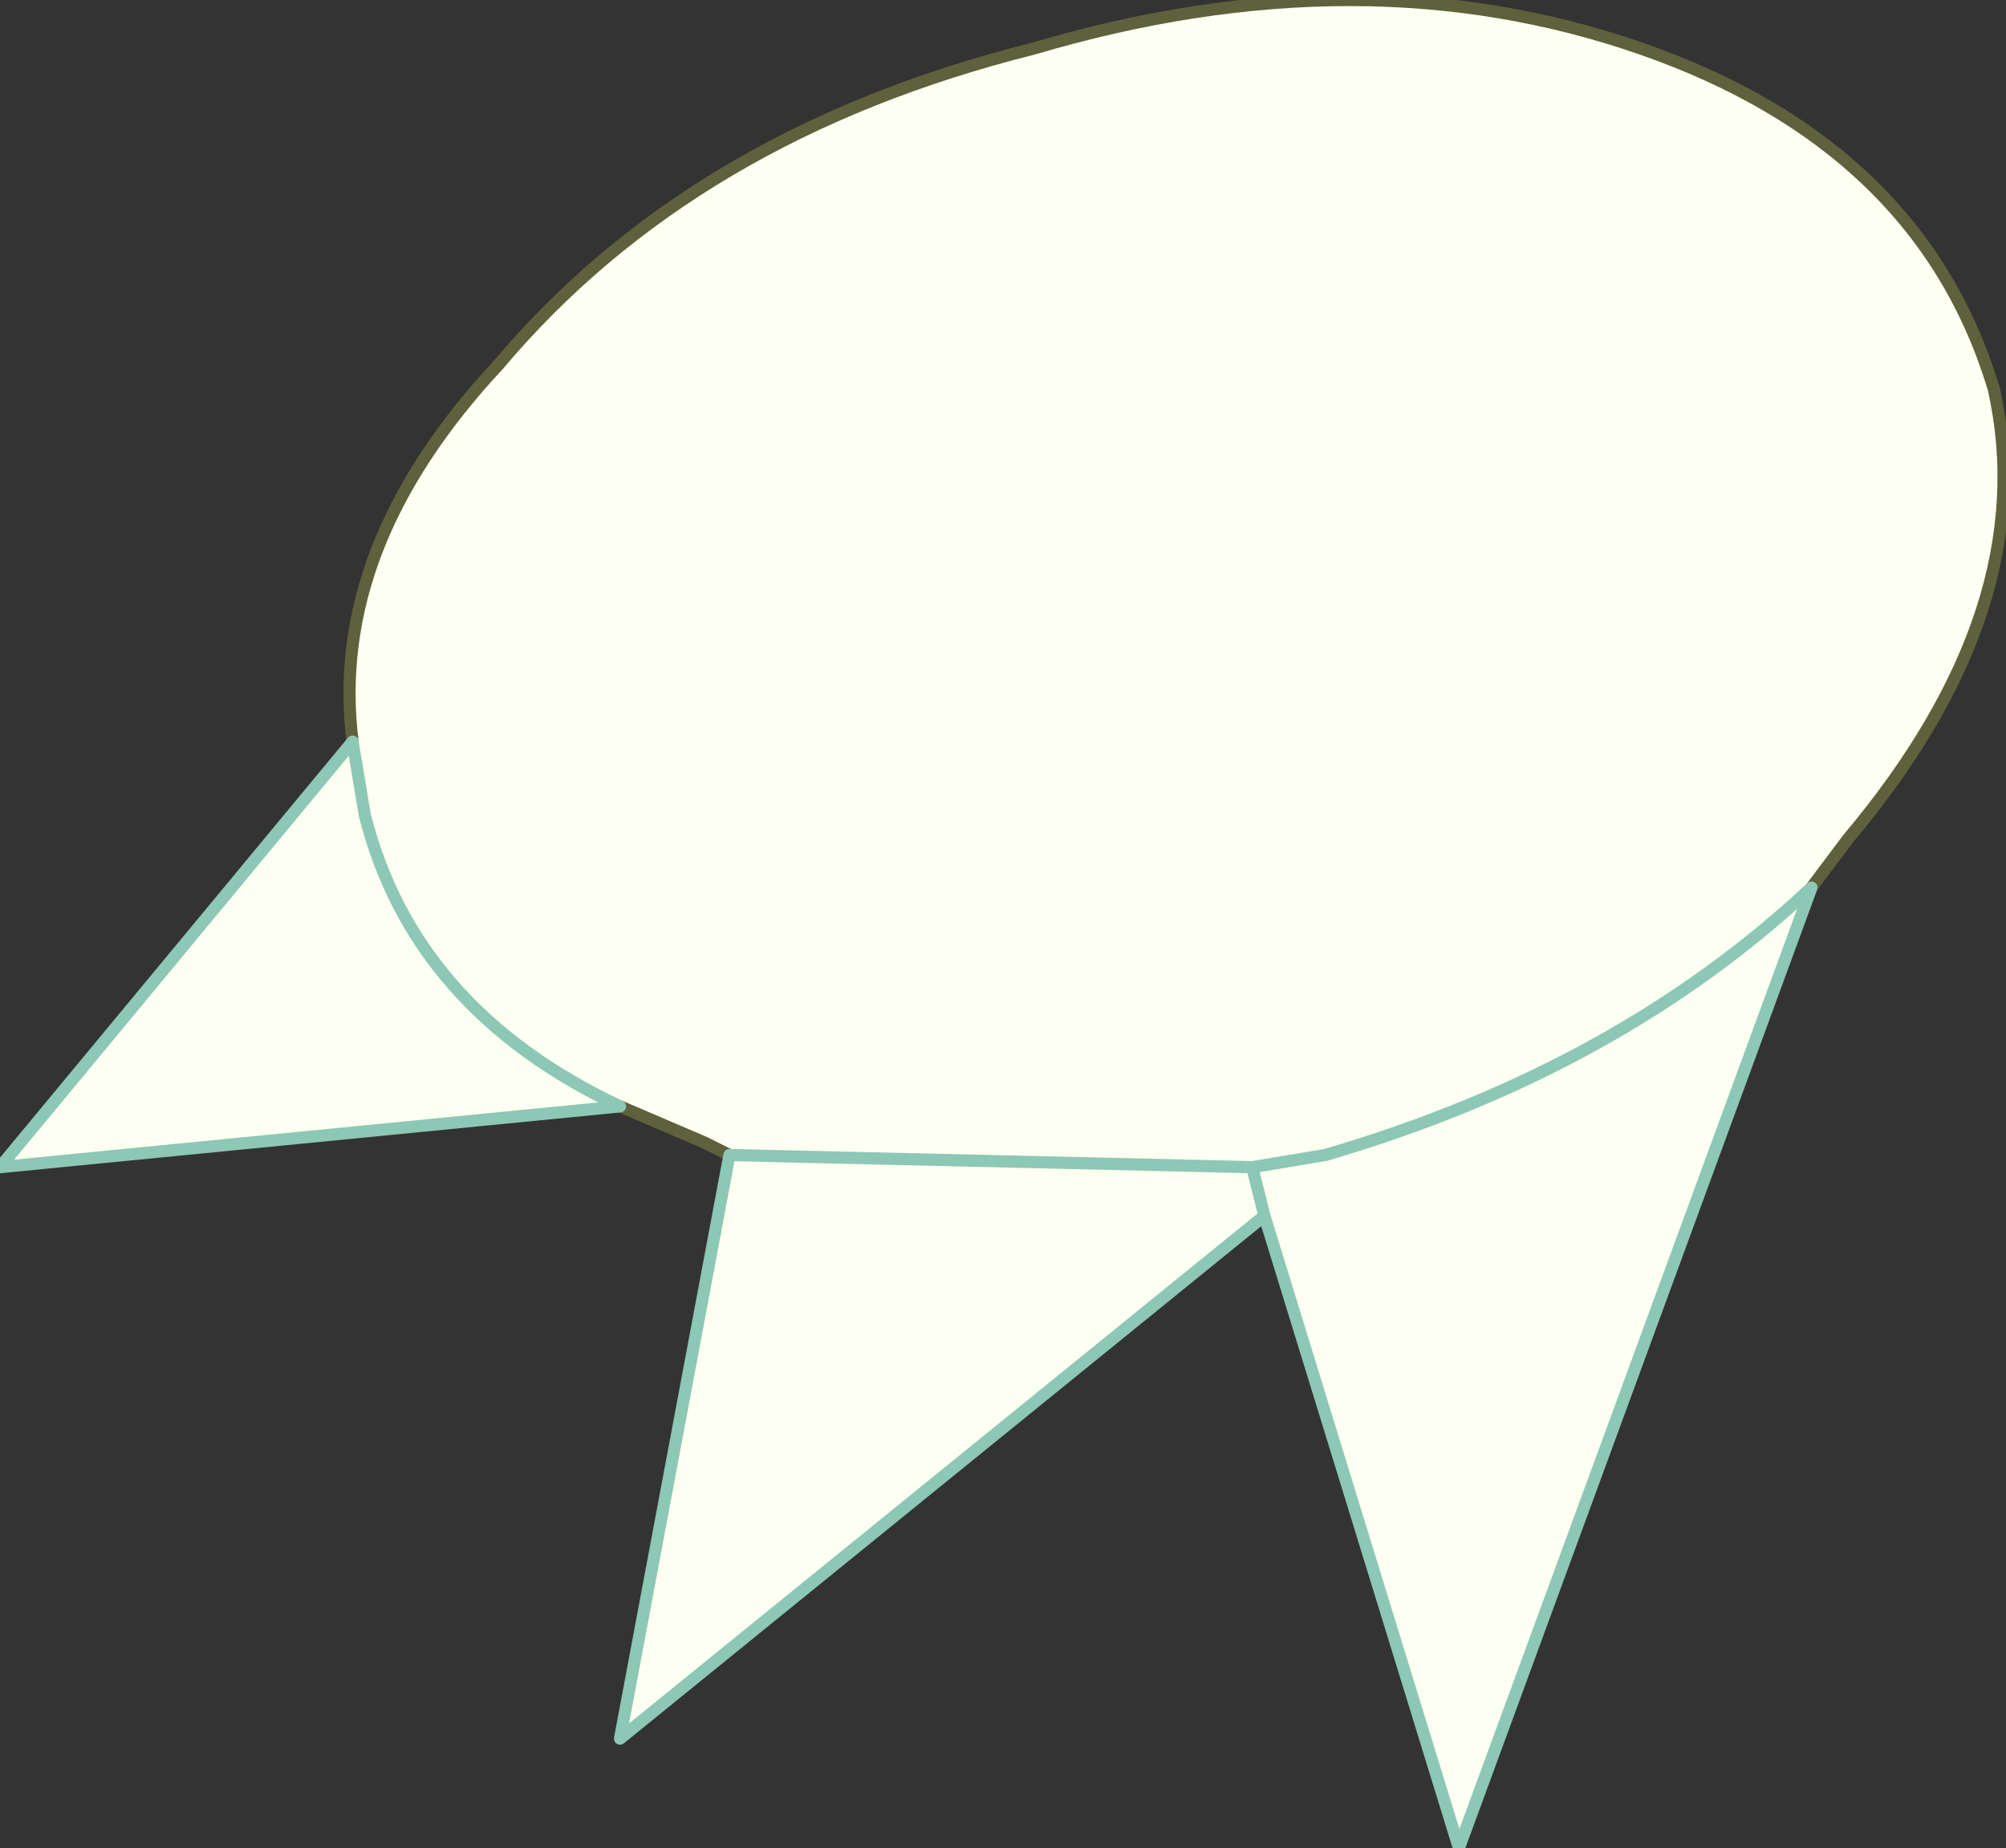 <?xml version="1.0" encoding="UTF-8" standalone="no"?>
<svg xmlns:xlink="http://www.w3.org/1999/xlink" height="7.6px" width="8.25px" xmlns="http://www.w3.org/2000/svg">
  <rect width="100%" height="100%" fill="#333333" stroke="none"/>
  <g transform="matrix(1.0, 0.0, 0.0, 1.0, 4.15, -6.15)">
    <path d="M-2.7 9.2 Q-2.8 8.4 -2.1 7.65 -1.3 6.7 0.1 6.35 1.45 5.95 2.6 6.35 3.75 6.75 4.05 7.75 4.25 8.65 3.45 9.6 L3.3 9.8 1.85 13.75 1.05 11.15 -1.6 13.3 -1.15 10.9 -1.25 10.85 -1.6 10.7 -4.15 10.95 -2.7 9.2 -2.65 9.5 Q-2.45 10.3 -1.6 10.7 -2.45 10.3 -2.65 9.5 L-2.7 9.2 M-1.15 10.9 L1.0 10.95 1.3 10.9 Q2.5 10.55 3.3 9.8 2.5 10.55 1.3 10.9 L1.0 10.95 1.05 11.15 1.0 10.95 -1.15 10.9" fill="#fcfff1" fill-rule="evenodd" stroke="none"/>
    <path d="M-2.7 9.2 Q-2.8 8.4 -2.1 7.65 -1.3 6.7 0.1 6.35 1.45 5.95 2.6 6.35 3.75 6.75 4.05 7.75 4.25 8.65 3.45 9.6 L3.3 9.8 M-1.15 10.9 L-1.25 10.85 -1.6 10.7" fill="none" stroke="#5f613c" stroke-linecap="round" stroke-linejoin="round" stroke-width="0.05"/>
    <path d="M3.3 9.8 L1.85 13.75 1.05 11.15 -1.6 13.3 -1.15 10.9 1.0 10.95 1.05 11.15 M-1.6 10.7 L-4.15 10.95 -2.7 9.2 -2.65 9.5 Q-2.45 10.3 -1.6 10.7 M3.3 9.8 Q2.5 10.55 1.3 10.9 L1.0 10.95" fill="none" stroke="#8dc7b5" stroke-linecap="round" stroke-linejoin="round" stroke-width="0.05"/>
  </g>
</svg>
